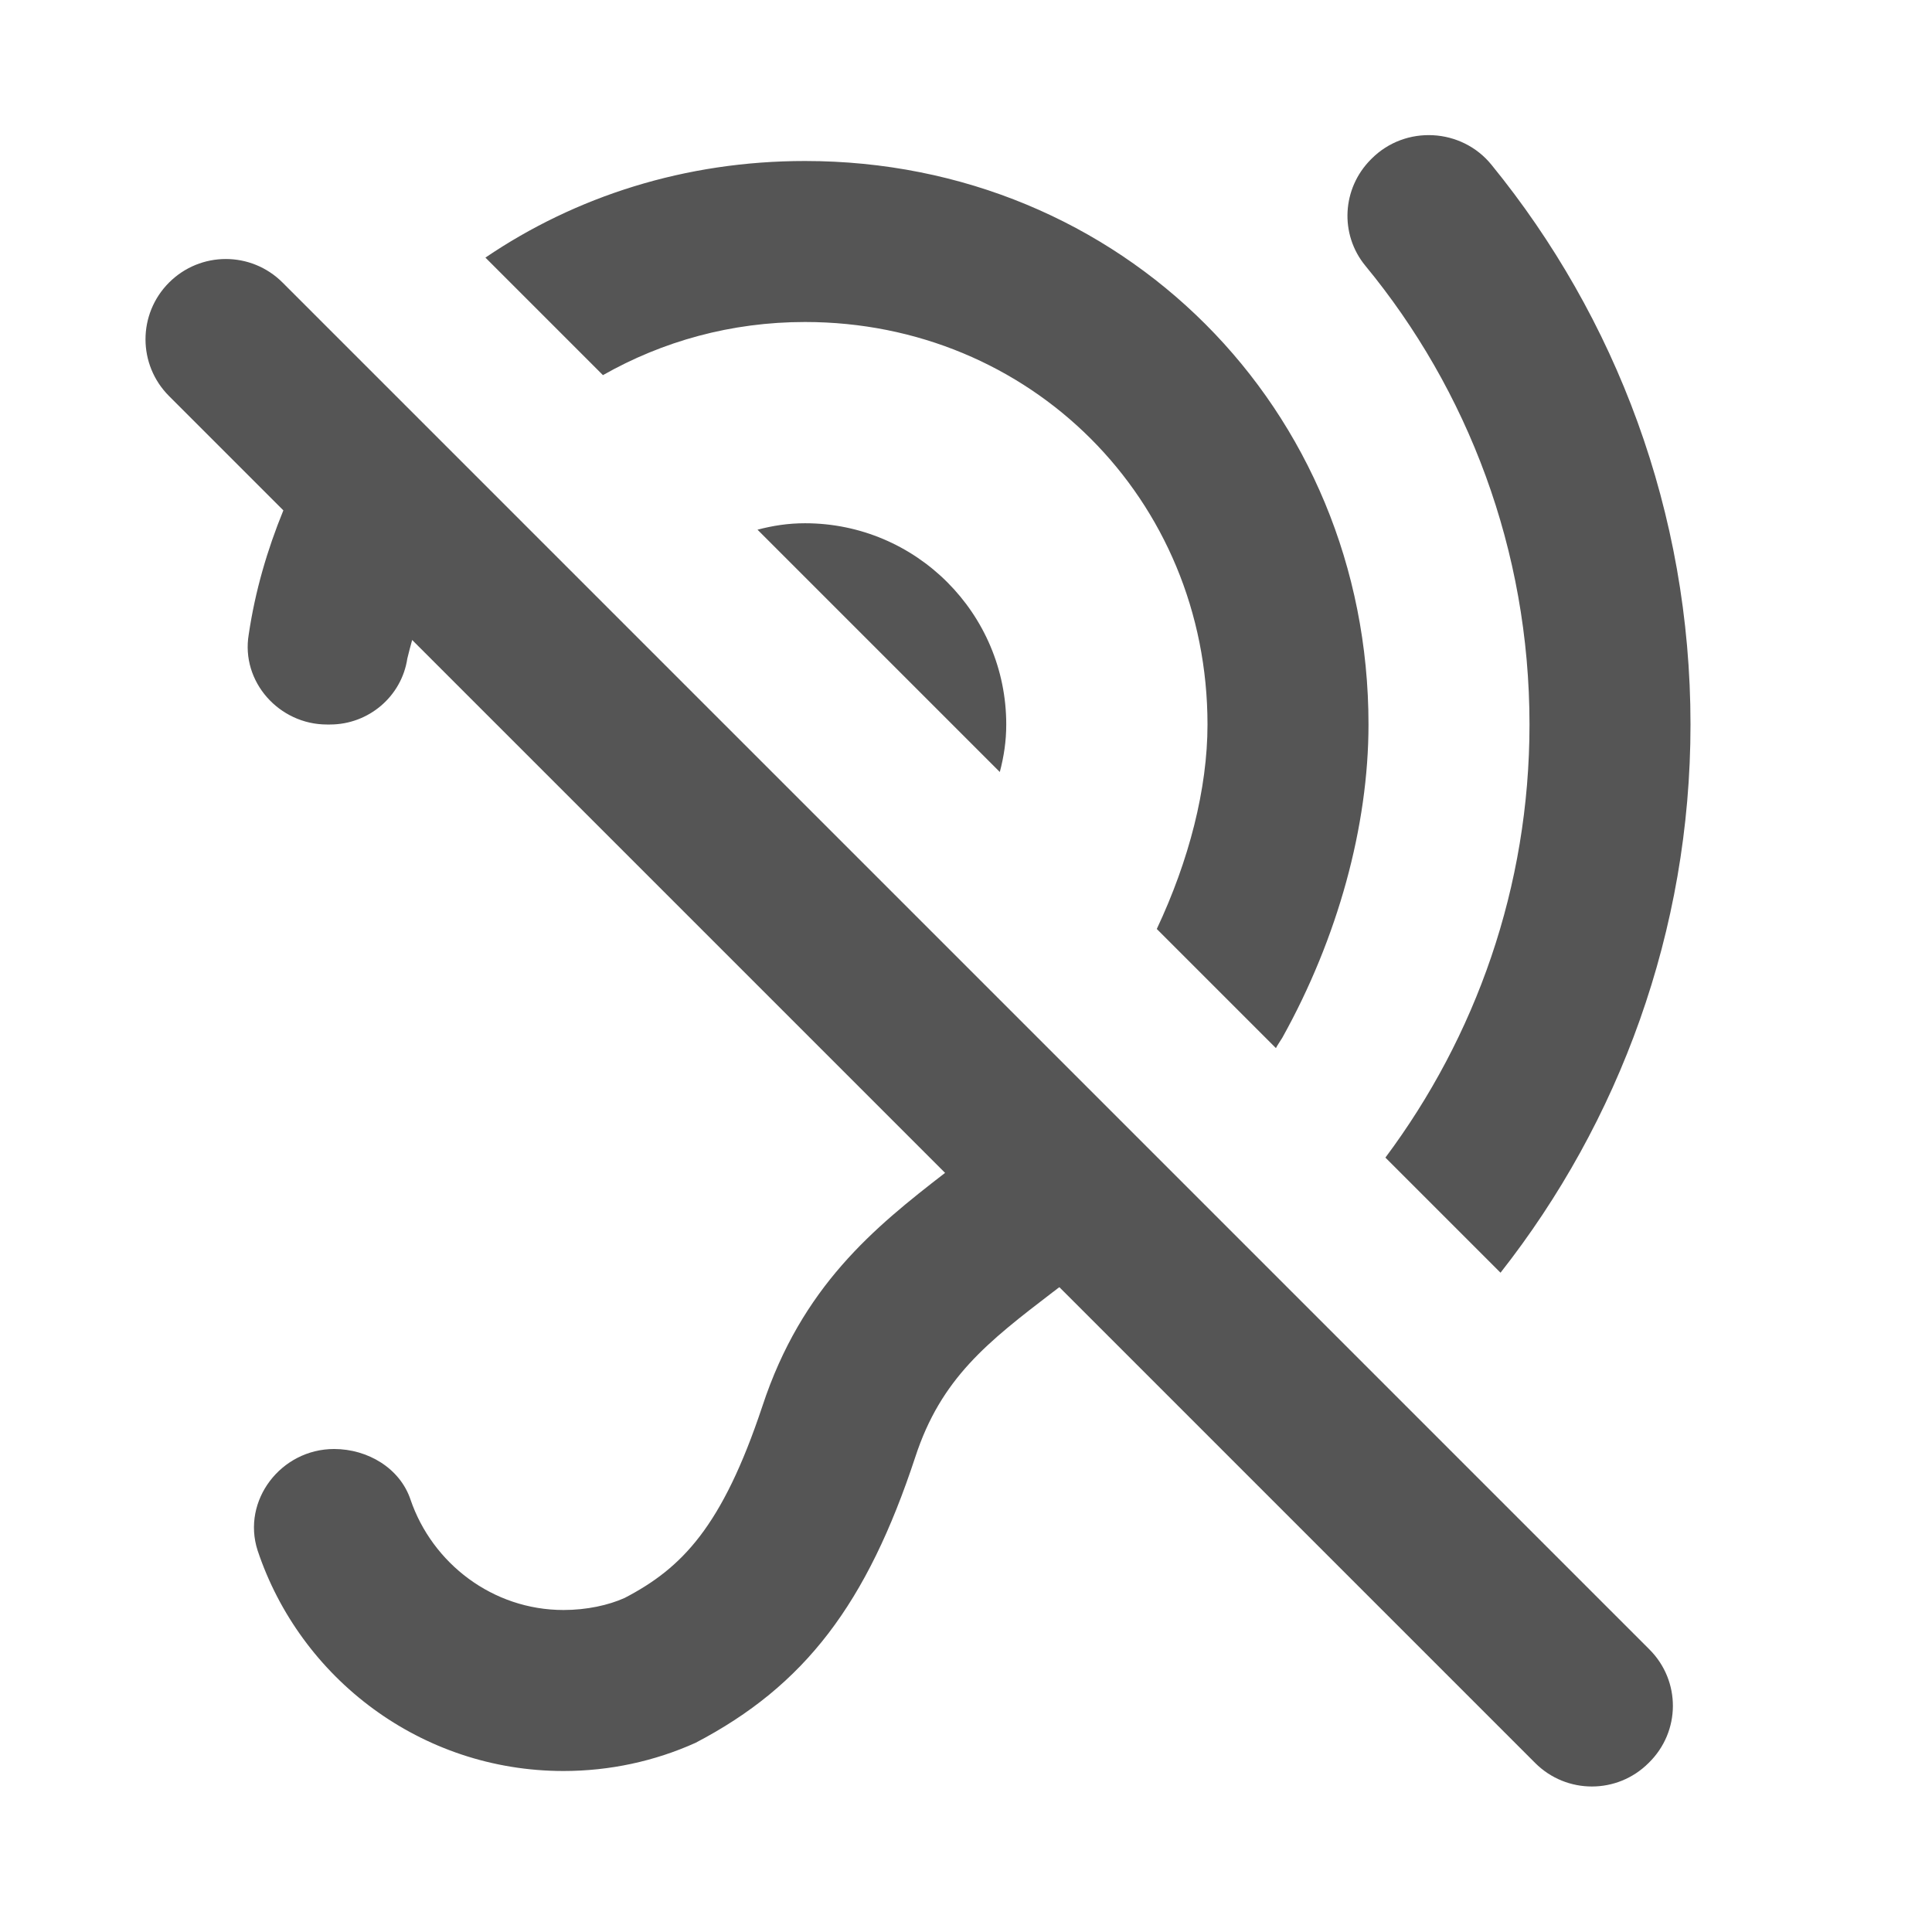 <svg fill="#555555" xmlns="http://www.w3.org/2000/svg" enable-background="new 0 0 24 24" height="24" viewBox="0 0 24 24" width="24"><g><rect fill="none" height="24" width="24"/><path d="M16.96,3.3c-0.32-0.39-0.29-0.96,0.07-1.32l0.01-0.01c0.42-0.42,1.12-0.38,1.49,0.08C20.07,3.94,21,6.36,21,9 c0,2.57-0.89,4.94-2.36,6.81l-1.43-1.43C18.33,12.88,19,11.02,19,9C19,6.83,18.23,4.84,16.96,3.3z M7.49,4.66 C8.23,4.24,9.08,4,10,4c2.8,0,5,2.2,5,5c0,0.8-0.23,1.69-0.63,2.54l1.48,1.48c0.02-0.04,0.05-0.08,0.08-0.13 C16.62,11.65,17,10.26,17,9c0-3.93-3.07-7-7-7C8.51,2,7.15,2.44,6.03,3.2L7.49,4.66z M10,6.5c-0.21,0-0.4,0.03-0.59,0.08l3.01,3.01 C12.47,9.4,12.5,9.21,12.5,9C12.5,7.62,11.38,6.5,10,6.5z M20.49,20.49L3.51,3.51c-0.39-0.39-1.02-0.39-1.41,0 c-0.39,0.39-0.39,1.02,0,1.41l1.42,1.42c-0.2,0.49-0.35,1-0.43,1.54C2.99,8.47,3.47,9,4.06,9H4.1c0.48,0,0.89-0.35,0.96-0.82 C5.08,8.1,5.1,8.02,5.12,7.95l6.62,6.62c-0.88,0.68-1.78,1.41-2.27,2.9c-0.5,1.5-1,2.01-1.71,2.38C7.56,19.94,7.29,20,7,20 c-0.88,0-1.63-0.58-1.9-1.37C4.97,18.24,4.57,18,4.15,18C3.49,18,3,18.64,3.2,19.26C3.73,20.85,5.23,22,7,22 c0.57,0,1.13-0.12,1.64-0.35c1.36-0.71,2.13-1.73,2.73-3.55c0.32-0.98,0.9-1.43,1.71-2.05c0.03-0.02,0.05-0.04,0.08-0.06l5.91,5.91 c0.39,0.39,1.02,0.39,1.41,0C20.88,21.51,20.88,20.88,20.49,20.49z"/></g></svg>